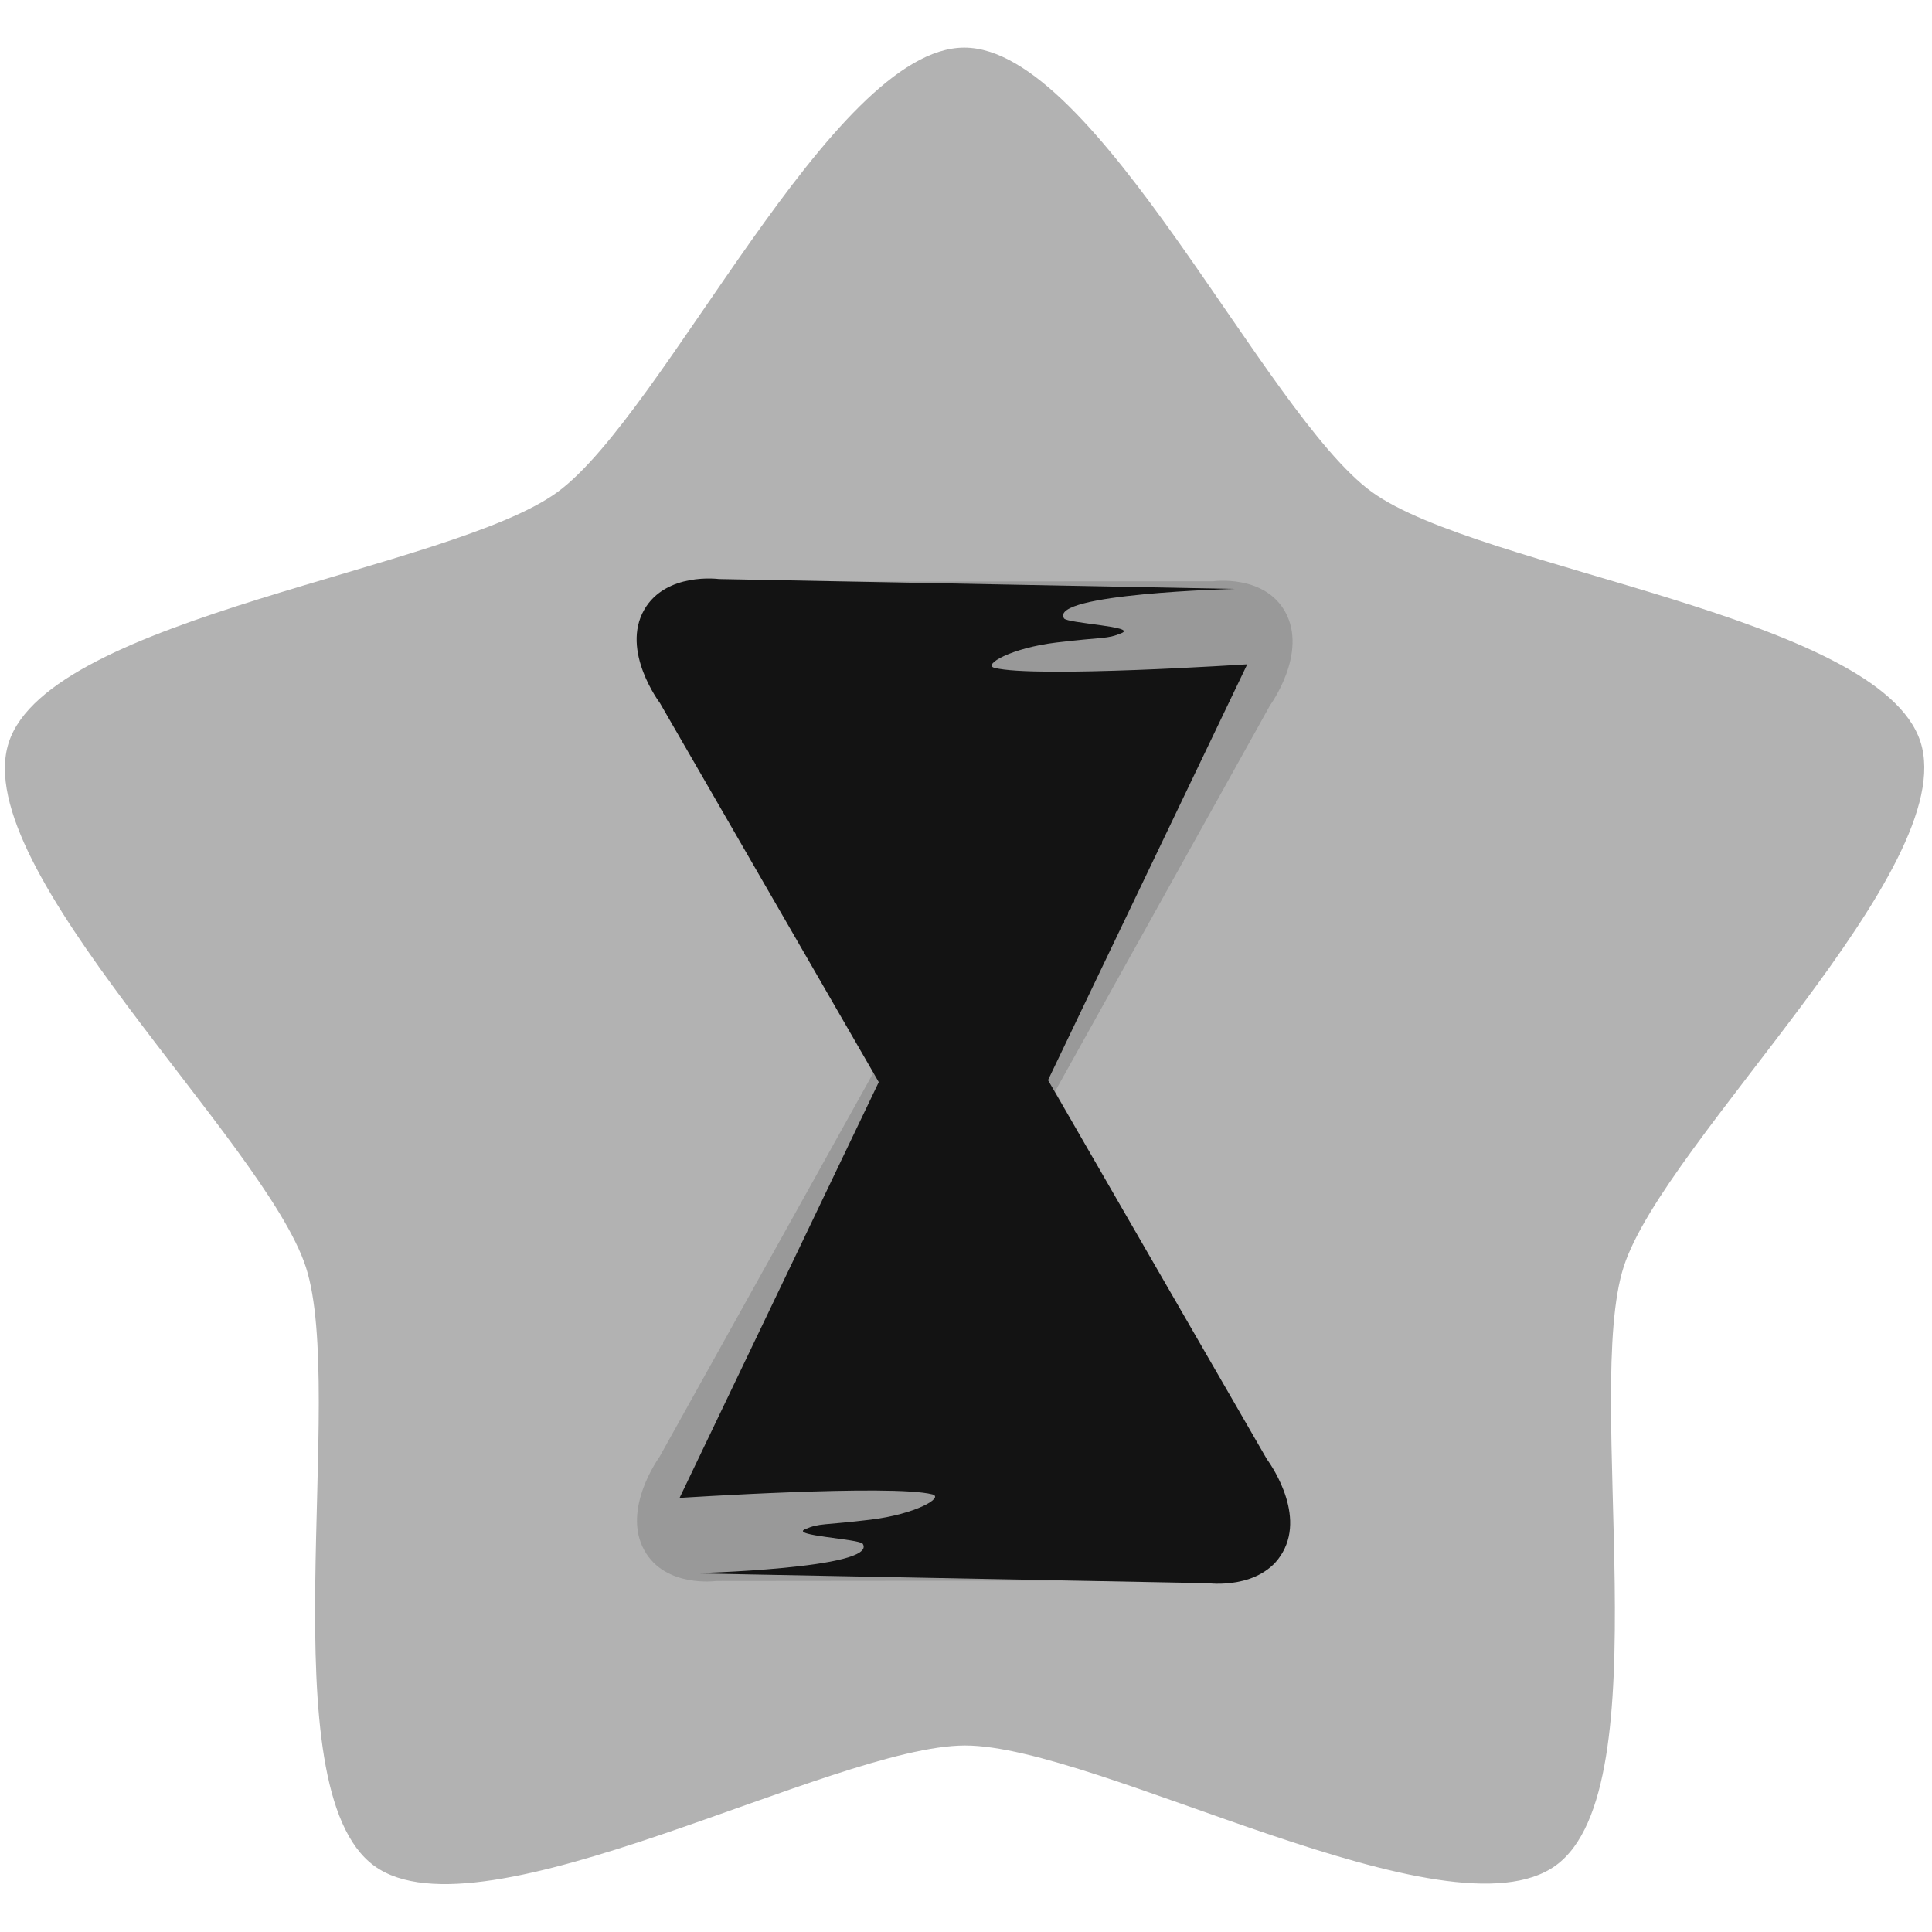 <?xml version="1.0" encoding="UTF-8" standalone="no"?>
<svg
   xmlns:dc="http://purl.org/dc/elements/1.1/"
   xmlns:cc="http://creativecommons.org/ns#"
   xmlns:rdf="http://www.w3.org/1999/02/22-rdf-syntax-ns#"
   xmlns:svg="http://www.w3.org/2000/svg"
   xmlns="http://www.w3.org/2000/svg"
   xmlns:sodipodi="http://sodipodi.sourceforge.net/DTD/sodipodi-0.dtd"
   xmlns:inkscape="http://www.inkscape.org/namespaces/inkscape"
   version="1.1"
   id="svg3360"
   viewBox="0 0 1000 1000"
   height="1000"
   width="1000"
   inkscape:version="0.91 r13725"
   sodipodi:docname="star-sablier-grey-2-inverted.svg">
  <sodipodi:namedview
     pagecolor="#ffffff"
     bordercolor="#999999"
     borderopacity="1"
     objecttolerance="10"
     gridtolerance="10"
     guidetolerance="10"
     inkscape:pageopacity="0"
     inkscape:pageshadow="2"
     inkscape:window-width="1280"
     inkscape:window-height="1024"
     id="namedview16"
     showgrid="false"
     inkscape:zoom="0.54307782"
     inkscape:cx="368.08457"
     inkscape:cy="353.94762"
     inkscape:window-x="0"
     inkscape:window-y="0"
     inkscape:window-maximized="1"
     inkscape:current-layer="layer1" />
  <defs
     id="defs3362" />
  <g
     transform="translate(0,-52.362)"
     id="layer1">
    <path
       d="m 499.101,77.006 c 68.646,-0.032 155.351,189.632 210.906,229.955 55.554,40.323 262.75,63.986 283.993,129.262 21.243,65.276 -132.344,206.347 -153.527,271.643 -21.183,65.296 20.34,269.663 -35.177,310.037 -55.517,40.374 -237.145,-62.102 -305.791,-62.07 -68.646,0.032 -250.179,102.675 -305.733,62.352 C 138.218,977.862 179.553,773.457 158.31,708.181 137.067,642.904 -16.65,501.974 4.533,436.679 25.716,371.383 232.89,347.53 288.407,307.155 343.924,266.781 430.455,77.038 499.101,77.006 Z"
       id="path4138"
       style="opacity:1;fill:#b2b2b2;fill-opacity:1;stroke:none"
       inkscape:connector-curvature="0" />
    <path
       id="path5807"
       d="m 498.304,228.687 c 0.498,-0.117 0.889,-0.497 1.01,-0.982 0.031,-0.125 0.04,-0.199 0.04,-0.336 0,-0.16 -0.01,-0.229 -0.065,-0.433 -0.002,-0.012 -0.003,-0.018 -9.9e-4,-0.016 0.002,0.002 0.229,0.393 0.503,0.869 0.275,0.476 0.506,0.877 0.515,0.891 l 0.016,0.026 -1.05,-5.8e-4 -1.05,-5.7e-4 0.081,-0.019 z"
       style="opacity:1;fill:none;fill-opacity:1;stroke:none"
       inkscape:connector-curvature="0" />
    <path
       id="path5809"
       d="m 498.304,228.687 c 0.498,-0.117 0.889,-0.497 1.01,-0.982 0.031,-0.125 0.04,-0.199 0.04,-0.336 0,-0.16 -0.01,-0.229 -0.065,-0.433 -0.002,-0.012 -0.003,-0.018 -9.9e-4,-0.016 0.002,0.002 0.229,0.393 0.503,0.869 0.275,0.476 0.506,0.877 0.515,0.891 l 0.016,0.026 -1.05,-5.8e-4 -1.05,-5.7e-4 0.081,-0.019 z"
       style="opacity:1;fill:none;fill-opacity:1;stroke:none"
       inkscape:connector-curvature="0" />
    <path
       d="M 334.143,398.324 496.457,683.577 c 0,0 2.12,4.192 6.36,4.192 4.401,0 6.601,-4.625 6.601,-4.625 L 657.421,417.364 c 0,0 19.694,-26.947 7.785,-48.332 -10.862,-19.506 -37.231,-15.823 -37.231,-15.823 l -257.411,0.243 c 0,0 -26.065,-1.298 -33.775,11.552 -8.935,14.891 -2.646,33.32 -2.646,33.32 z"
       id="path6369-3-3"
       style="opacity:1;fill:#999999;fill-opacity:1;stroke:none"
       inkscape:connector-curvature="0" />
    <path
       inkscape:connector-curvature="0"
       style="opacity:1;fill:#999999;fill-opacity:1;stroke:none"
       id="path6369-3"
       d="M 664.588,825.556 502.274,540.304 c 0,0 -2.12,-4.192 -6.36,-4.192 -4.401,0 -6.601,4.625 -6.601,4.625 L 341.309,806.517 c 0,0 -19.694,26.947 -7.785,48.332 10.862,19.506 37.231,15.823 37.231,15.823 l 257.411,-0.243 c 0,0 26.065,1.298 33.775,-11.552 8.935,-14.891 2.646,-33.32 2.646,-33.32 z" />
    <path
       d="m 446.579,851.453 c 7.994,12.85 -88.237,15.252 -88.237,15.252 l 266.882,5.112 c 0,0 27.34,3.683 38.601,-15.823 12.347,-21.385 -8.072,-48.332 -8.072,-48.332 L 502.306,541.881 c 0,0 -2.281,-4.625 -6.844,-4.625 -4.396,0 -6.594,4.192 -6.594,4.192 L 351.74,827.675 c 0,0 109.912,-7.206 130.82,-1.836 6.283,1.614 -8.606,10.28 -31.991,13.108 -24.985,3.022 -25.985,1.634 -33.766,4.869 -8.279,3.442 28.165,5.045 29.777,7.636 z"
       id="path6369"
       style="opacity:1;fill:#131313;fill-opacity:1;stroke:none"
       inkscape:connector-curvature="0" />
    <path
       d="m 550.726,372.428 c -7.994,-12.85 88.237,-15.252 88.237,-15.252 l -266.882,-5.112 c 0,0 -27.34,-3.683 -38.601,15.823 -12.347,21.385 8.072,48.332 8.072,48.332 l 153.448,265.78 c 0,0 2.281,4.625 6.844,4.625 4.396,0 6.594,-4.192 6.594,-4.192 L 645.565,396.205 c 0,0 -109.912,7.206 -130.82,1.836 -6.283,-1.614 8.606,-10.28 31.991,-13.108 24.985,-3.022 25.985,-1.634 33.766,-4.869 8.279,-3.442 -28.165,-5.045 -29.777,-7.636 z"
       id="path6369-6"
       style="opacity:1;fill:#131313;fill-opacity:1;stroke:none"
       inkscape:connector-curvature="0" />
  </g>
</svg>
